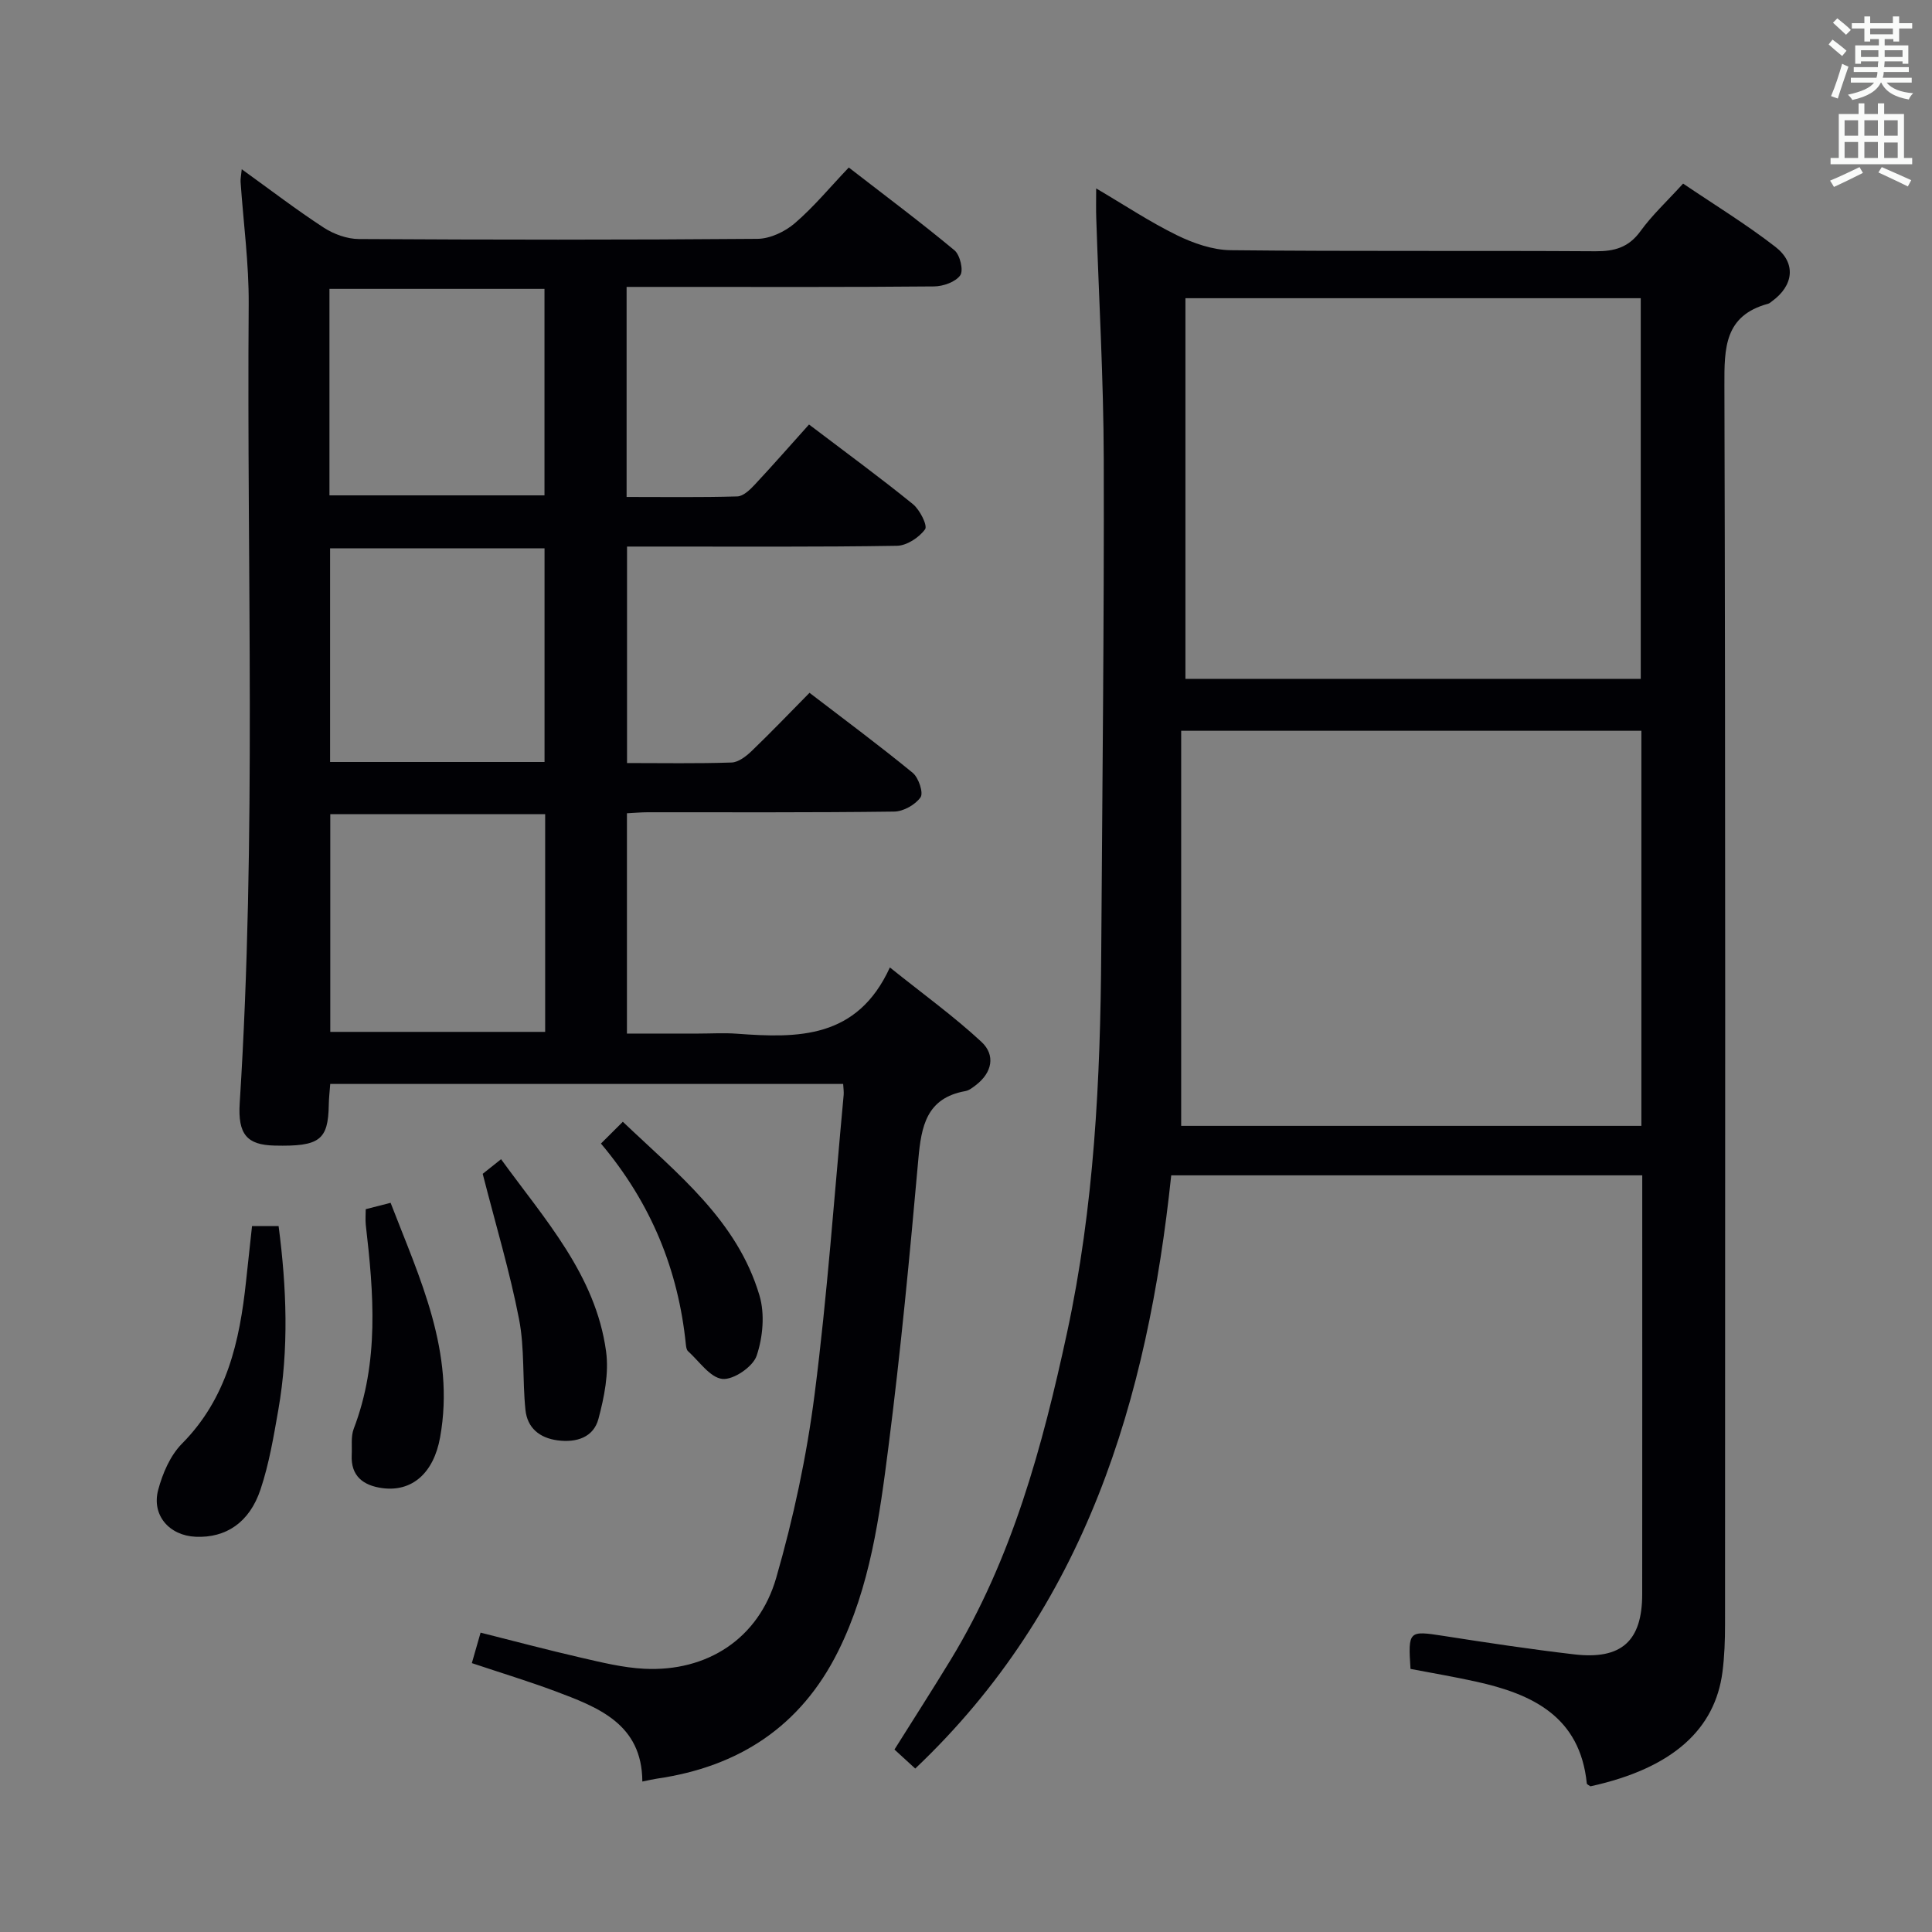 <svg enable-background="new 0 0 400 400" viewBox="0 0 400 400" xmlns="http://www.w3.org/2000/svg"><rect x="0" y="0" width="400" height="400" fill="#808080" stroke="none"/><g fill="#010105"><path d="m97.69 344.33c.64-2.22 1.12-3.92 1.81-6.31 7 1.76 13.83 3.58 20.7 5.16 4.36 1 8.77 2.1 13.21 2.32 12.94.64 23.65-6.18 27.3-18.84 3.57-12.39 6.3-25.16 7.94-37.94 2.64-20.59 4.09-41.33 6.02-62.01.06-.64-.05-1.3-.1-2.29-35.35 0-70.59 0-106.2 0-.1 1.45-.28 2.88-.3 4.32-.12 7.31-1.9 8.66-11.22 8.44-5.67-.13-7.64-2.27-7.22-8.81 3.51-55.09 1.44-110.23 1.86-165.35.06-8.45-1.1-16.91-1.68-25.36-.04-.61.1-1.22.24-2.62 5.96 4.29 11.33 8.41 16.98 12.09 2.08 1.35 4.83 2.35 7.28 2.36 27.5.16 55 .19 82.5-.04 2.62-.02 5.69-1.47 7.73-3.22 3.9-3.34 7.21-7.36 11.19-11.55 7.62 5.9 14.9 11.34 21.88 17.14 1.16.96 1.91 4.18 1.2 5.18-.98 1.38-3.52 2.28-5.41 2.3-17.83.17-35.66.1-53.5.1-3.29 0-6.57 0-10.17 0v43.49c7.74 0 15.33.11 22.92-.11 1.22-.04 2.6-1.35 3.57-2.39 3.75-4.01 7.37-8.15 11.28-12.5 7.89 5.99 14.84 11.07 21.51 16.49 1.43 1.16 3.07 4.42 2.52 5.2-1.23 1.7-3.79 3.39-5.83 3.42-16.5.27-33 .15-49.5.16-1.99 0-3.98 0-6.38 0v44.82c7.36 0 14.51.13 21.65-.11 1.4-.05 2.98-1.26 4.1-2.33 3.96-3.8 7.76-7.77 12.03-12.1 7.28 5.58 14.46 10.9 21.37 16.57 1.22 1 2.26 4.14 1.62 5.06-1.08 1.55-3.56 2.94-5.47 2.96-17 .22-34 .13-51 .14-1.31 0-2.63.12-4.32.21v45.61h14.77c2.67 0 5.35-.17 8 .03 12.61.93 24.89 1.11 31.67-13.72 6.99 5.6 13.29 10.15 18.95 15.4 2.96 2.75 2.24 6.38-1.17 8.98-.66.5-1.39 1.09-2.16 1.22-8.05 1.44-9.12 7.27-9.73 14.12-1.77 19.85-3.65 39.71-6.18 59.48-1.85 14.46-3.78 29.03-10.42 42.38-7.75 15.58-20.57 23.91-37.53 26.37-.82.12-1.63.32-3.01.6-.06-11.97-9.18-15.39-18.21-18.77-5.41-2.01-10.96-3.7-17.09-5.75zm15.18-175.76c-15.15 0-29.82 0-44.49 0v45.07h44.49c0-15.12 0-29.88 0-45.07zm-.13-10.81c0-14.95 0-29.5 0-44.23-14.94 0-29.61 0-44.4 0v44.23zm-44.53-55.2h44.52c0-14.45 0-28.54 0-42.75-14.97 0-29.68 0-44.52 0z"/><path d="m226.95 39.01c5.87 3.45 11.11 6.94 16.72 9.69 3.42 1.67 7.4 3.06 11.14 3.1 25.16.27 50.33.06 75.49.22 4 .03 6.91-.8 9.35-4.17 2.42-3.34 5.51-6.2 8.82-9.84 6.39 4.33 13.01 8.37 19.11 13.1 4.36 3.38 3.76 8.01-.68 11.24-.27.2-.53.46-.84.54-9.02 2.45-9.07 9.11-9.04 16.9.24 85.49.15 170.99.13 256.49 0 3.32-.11 6.66-.54 9.94-1.53 11.67-10.11 19.85-27.33 23.62-.26-.2-.72-.38-.75-.6-1.4-13.85-11.26-18.51-22.97-21.09-4.51-.99-9.07-1.77-13.53-2.62-.52-7.91-.36-7.95 6.79-6.84 9.02 1.41 18.05 2.77 27.11 3.83 9.79 1.14 14.06-2.77 14.07-12.45.02-27.33.01-54.66.01-82 0-1.47 0-2.95 0-4.73-32.56 0-64.78 0-97.52 0-4.9 46.43-17.72 89.4-53 122.82-1.37-1.25-2.69-2.47-4.3-3.94 3.95-6.3 7.89-12.42 11.67-18.63 12.7-20.9 18.97-44.09 24.07-67.72 5.61-26 6.9-52.37 7.07-78.84.22-33.98.61-67.96.52-101.94-.04-16.62-1.01-33.24-1.55-49.86-.07-1.82-.02-3.62-.02-6.22zm112.88 112.29c-31.74 0-62.95 0-95.28 0v81.8h95.28c0-27.65 0-54.56 0-81.8zm-94.4-10.75h94.27c0-26.47 0-52.56 0-78.81-31.54 0-62.78 0-94.27 0z"/><path d="m52.18 253.84h5.5c1.66 12.71 2.16 25.4-.06 38.08-.97 5.54-1.91 11.15-3.68 16.45-2.3 6.9-7.21 10.07-13.42 9.8-5.45-.23-9.17-4.44-7.77-9.7.91-3.42 2.5-7.13 4.93-9.58 9.31-9.39 11.94-21.18 13.26-33.6.38-3.62.78-7.24 1.24-11.45z"/><path d="m99.94 243.03c.42-.33 1.93-1.54 3.8-3.03 9.05 12.49 19.57 23.94 21.74 39.78.62 4.53-.38 9.48-1.58 13.99-1.02 3.81-4.53 4.96-8.46 4.44-3.78-.5-6.27-2.62-6.65-6.3-.65-6.25-.14-12.69-1.33-18.81-1.91-9.83-4.81-19.46-7.52-30.07z"/><path d="m75.72 250.35c1.7-.44 3.14-.81 5.15-1.32 6.02 15.62 13.42 30.92 10.25 48.55-1.34 7.47-5.87 11.37-12.03 10.51-3.87-.54-6.49-2.48-6.27-6.86.09-1.82-.2-3.8.42-5.43 5.29-13.83 4.14-28 2.49-42.21-.11-1.09-.01-2.19-.01-3.24z"/><path d="m124.42 236.76c1.65-1.64 2.81-2.8 4.53-4.51 11.32 10.79 23.67 20.4 28.29 35.96 1.14 3.83.71 8.66-.59 12.49-.77 2.28-4.81 5.03-7.09 4.79-2.55-.27-4.79-3.65-7.11-5.74-.32-.29-.4-.92-.45-1.4-1.57-15.43-7.17-29.22-17.58-41.59z"/></g><path d="m378.6 9.2.8-1c.9.7 1.9 1.4 2.9 2.3l-.9 1.1c-1.1-.9-2-1.7-2.8-2.4zm.5 10.7c.9-2.1 1.6-4.3 2.3-6.7.4.2.8.4 1.3.6-.7 2.1-1.5 4.3-2.2 6.6zm.4-15.2.9-.9c1 .8 2 1.6 2.8 2.4l-1 1c-1-.9-1.9-1.8-2.7-2.5zm12.5-1.3h1.2v1.4h2.7v1.1h-2.7v2.7h-1.2v-.5h-1.8v1.3h4.9v3.8h-1.2v-.5h-3.7c0 .4-.1.9-.1 1.2h5.1v1h-5.2c0 .5-.1.9-.2 1.2h6v1h-5.2c1.1 1.3 2.9 2 5.5 2.2-.4.4-.7.8-.9 1.3-2.9-.5-4.8-1.6-5.7-3.5h-.1c-.8 1.7-2.7 2.9-5.9 3.6-.2-.4-.6-.8-.9-1.1 2.8-.6 4.6-1.4 5.4-2.5h-4.8v-1h5.3c.1-.3.2-.7.2-1.2h-4.9v-1h5c0-.4 0-.8.1-1.2h-3.6v.5h-1.2v-3.8h4.9v-1.3h-1.8v.5h-1.2v-2.7h-2.6v-1.1h2.6v-1.4h1.2v1.4h4.7v-1.4zm-6.7 8.4h3.6c0-.4 0-.9 0-1.4h-3.6zm1.9-4.7h4.7v-1.2h-4.7zm6.7 3.3h-3.7v1.4h3.7z" fill="#fafbfa"/><path d="m384.7 21.4h1.3v2.2h2.8v-2.2h1.3v2.2h4.1v9.1h1.7v1.3h-16.9v-1.3h1.7v-9.1h4.1v-2.2zm.3 13.2.7 1.2c-1.8.9-3.8 1.9-6 2.9-.2-.4-.5-.8-.8-1.3 2.4-1 4.4-2 6.1-2.8zm-3.1-6.5h2.8v-3.2h-2.8zm0 4.6h2.8v-3.3h-2.8zm4.1-4.6h2.8v-3.2h-2.8zm0 4.6h2.8v-3.3h-2.8zm3.6 1.9c2.1.9 4.1 1.8 6.1 2.7l-.7 1.3c-2.2-1.1-4.2-2-6.1-2.9zm3.3-9.7h-2.8v3.2h2.8zm-2.8 7.8h2.8v-3.2h-2.8z" fill="#fafbfa"/></svg>